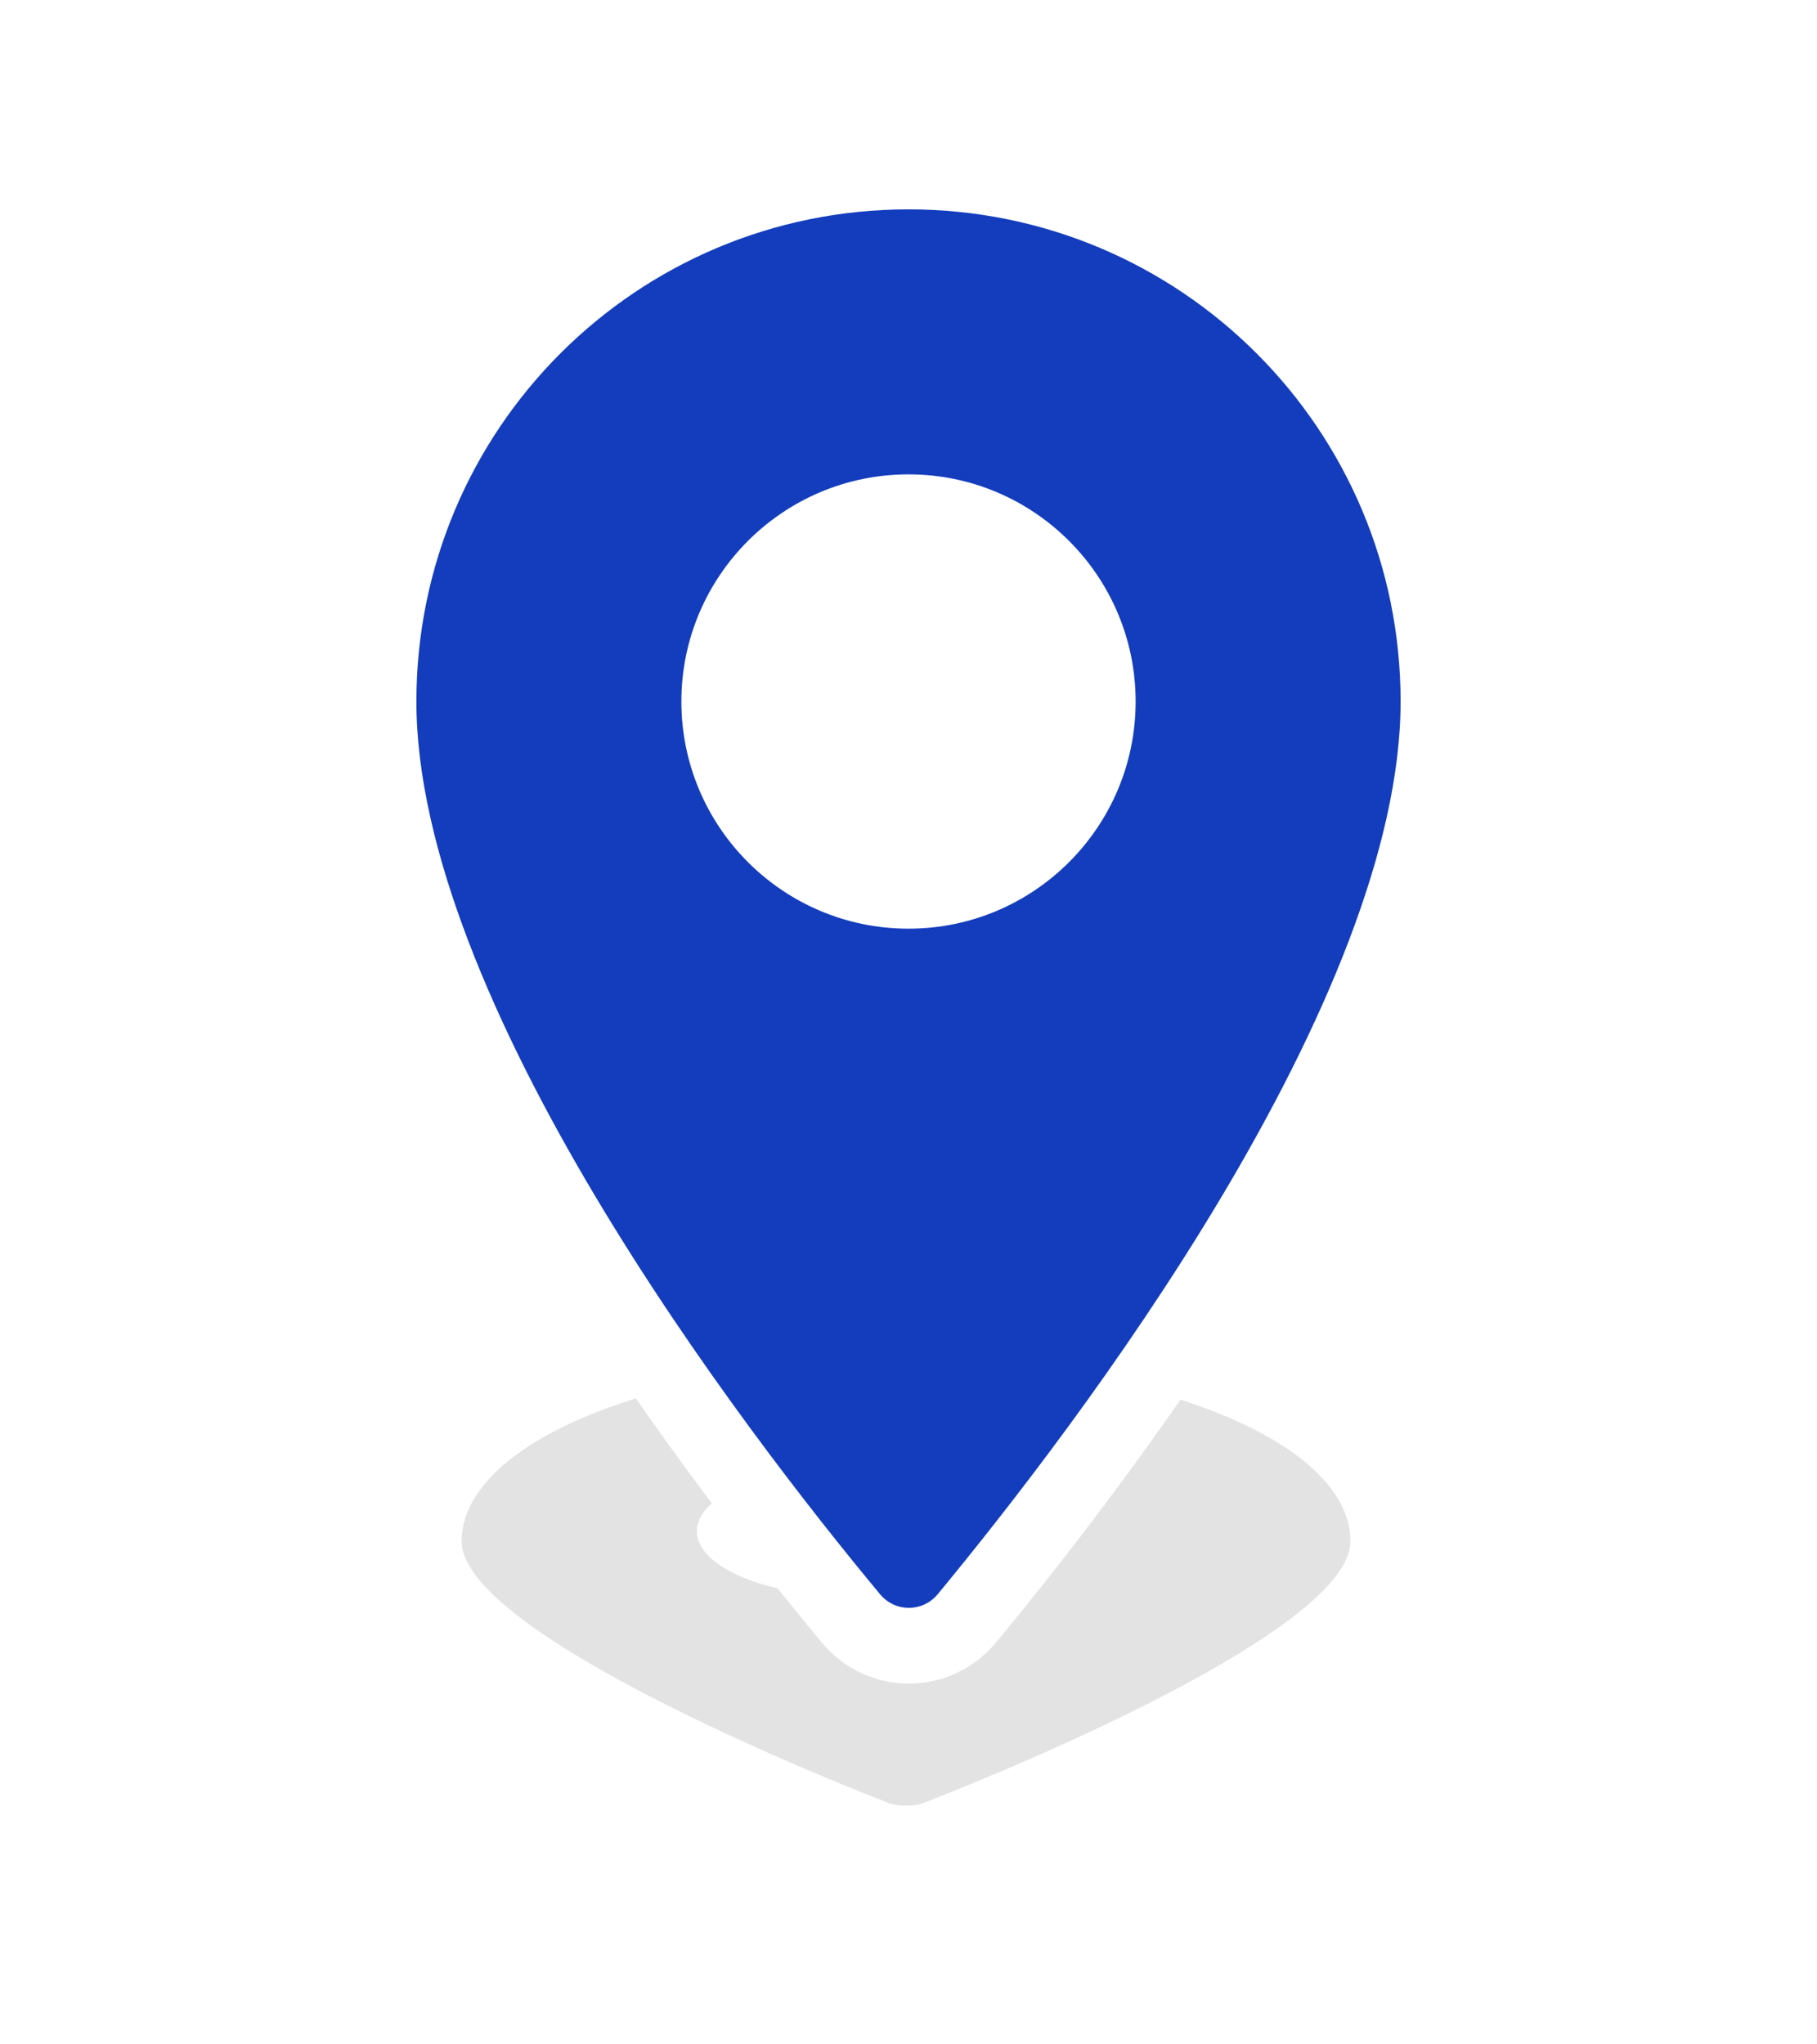 <svg width="48" height="54" viewBox="0 0 48 54" fill="none" xmlns="http://www.w3.org/2000/svg">
    <g filter="url(#filter0_f_1_2393)">
        <path fill-rule="evenodd" clip-rule="evenodd" d="M12.195 40.707C12.203 38.084 17.454 35.958 23.935 35.955C30.416 35.958 35.667 38.084 35.675 40.707C35.675 43.268 24.87 47.443 24.41 47.618C24.144 47.721 23.726 47.721 23.46 47.618C23 47.443 12.195 43.268 12.195 40.707ZM18.41 40.444C18.41 41.397 20.265 42.17 22.554 42.17C24.841 42.169 26.695 41.397 26.697 40.444C26.697 39.49 24.842 38.717 22.554 38.717C20.265 38.717 18.41 39.49 18.41 40.444Z" fill="#4D4D4D" fill-opacity="0.16"/>
    </g>
    <path fill-rule="evenodd" clip-rule="evenodd" d="M10 18.53C10 10.79 16.26 4.53 24 4.53C31.74 4.53 38 10.79 38 18.53C38 26.87 29.16 38.37 25.54 42.75C24.74 43.71 23.28 43.71 22.48 42.75C18.84 38.37 10 26.87 10 18.53ZM19 18.53C19 21.29 21.24 23.53 24 23.53C26.76 23.53 29 21.29 29 18.53C29 15.77 26.76 13.53 24 13.53C21.24 13.53 19 15.77 19 18.53Z" fill="#133DBD"/>
    <path fill-rule="evenodd" clip-rule="evenodd" d="M9 18.53C9 10.238 15.708 3.53 24 3.53C32.292 3.53 39 10.238 39 18.53C39 22.99 36.662 28.151 33.986 32.637C31.287 37.165 28.136 41.179 26.311 43.387L26.308 43.39C25.108 44.83 22.912 44.83 21.712 43.39L21.711 43.389C19.875 41.18 16.719 37.165 14.016 32.638C11.338 28.151 9 22.99 9 18.53ZM24 5.53C16.812 5.53 11 11.342 11 18.53C11 22.41 13.082 27.169 15.734 31.613C18.361 36.014 21.444 39.939 23.248 42.11C23.648 42.59 24.371 42.59 24.771 42.111C26.566 39.938 29.644 36.014 32.269 31.613C34.918 27.169 37 22.41 37 18.53C37 11.342 31.188 5.53 24 5.53ZM24 14.53C21.792 14.53 20 16.322 20 18.53C20 20.738 21.792 22.53 24 22.53C26.208 22.53 28 20.738 28 18.53C28 16.322 26.208 14.53 24 14.53ZM18 18.53C18 15.218 20.688 12.53 24 12.53C27.312 12.53 30 15.218 30 18.53C30 21.842 27.312 24.53 24 24.53C20.688 24.53 18 21.842 18 18.53Z" fill="white"/>
    <defs>
        <filter id="filter0_f_1_2393" x="6.759" y="30.519" width="34.353" height="22.613" filterUnits="userSpaceOnUse" color-interpolation-filters="sRGB">
            <feFlood flood-opacity="0" result="BackgroundImageFix"/>
            <feBlend mode="normal" in="SourceGraphic" in2="BackgroundImageFix" result="shape"/>
            <feGaussianBlur stdDeviation="2.718" result="effect1_foregroundBlur_1_2393"/>
        </filter>
    </defs>
</svg>
